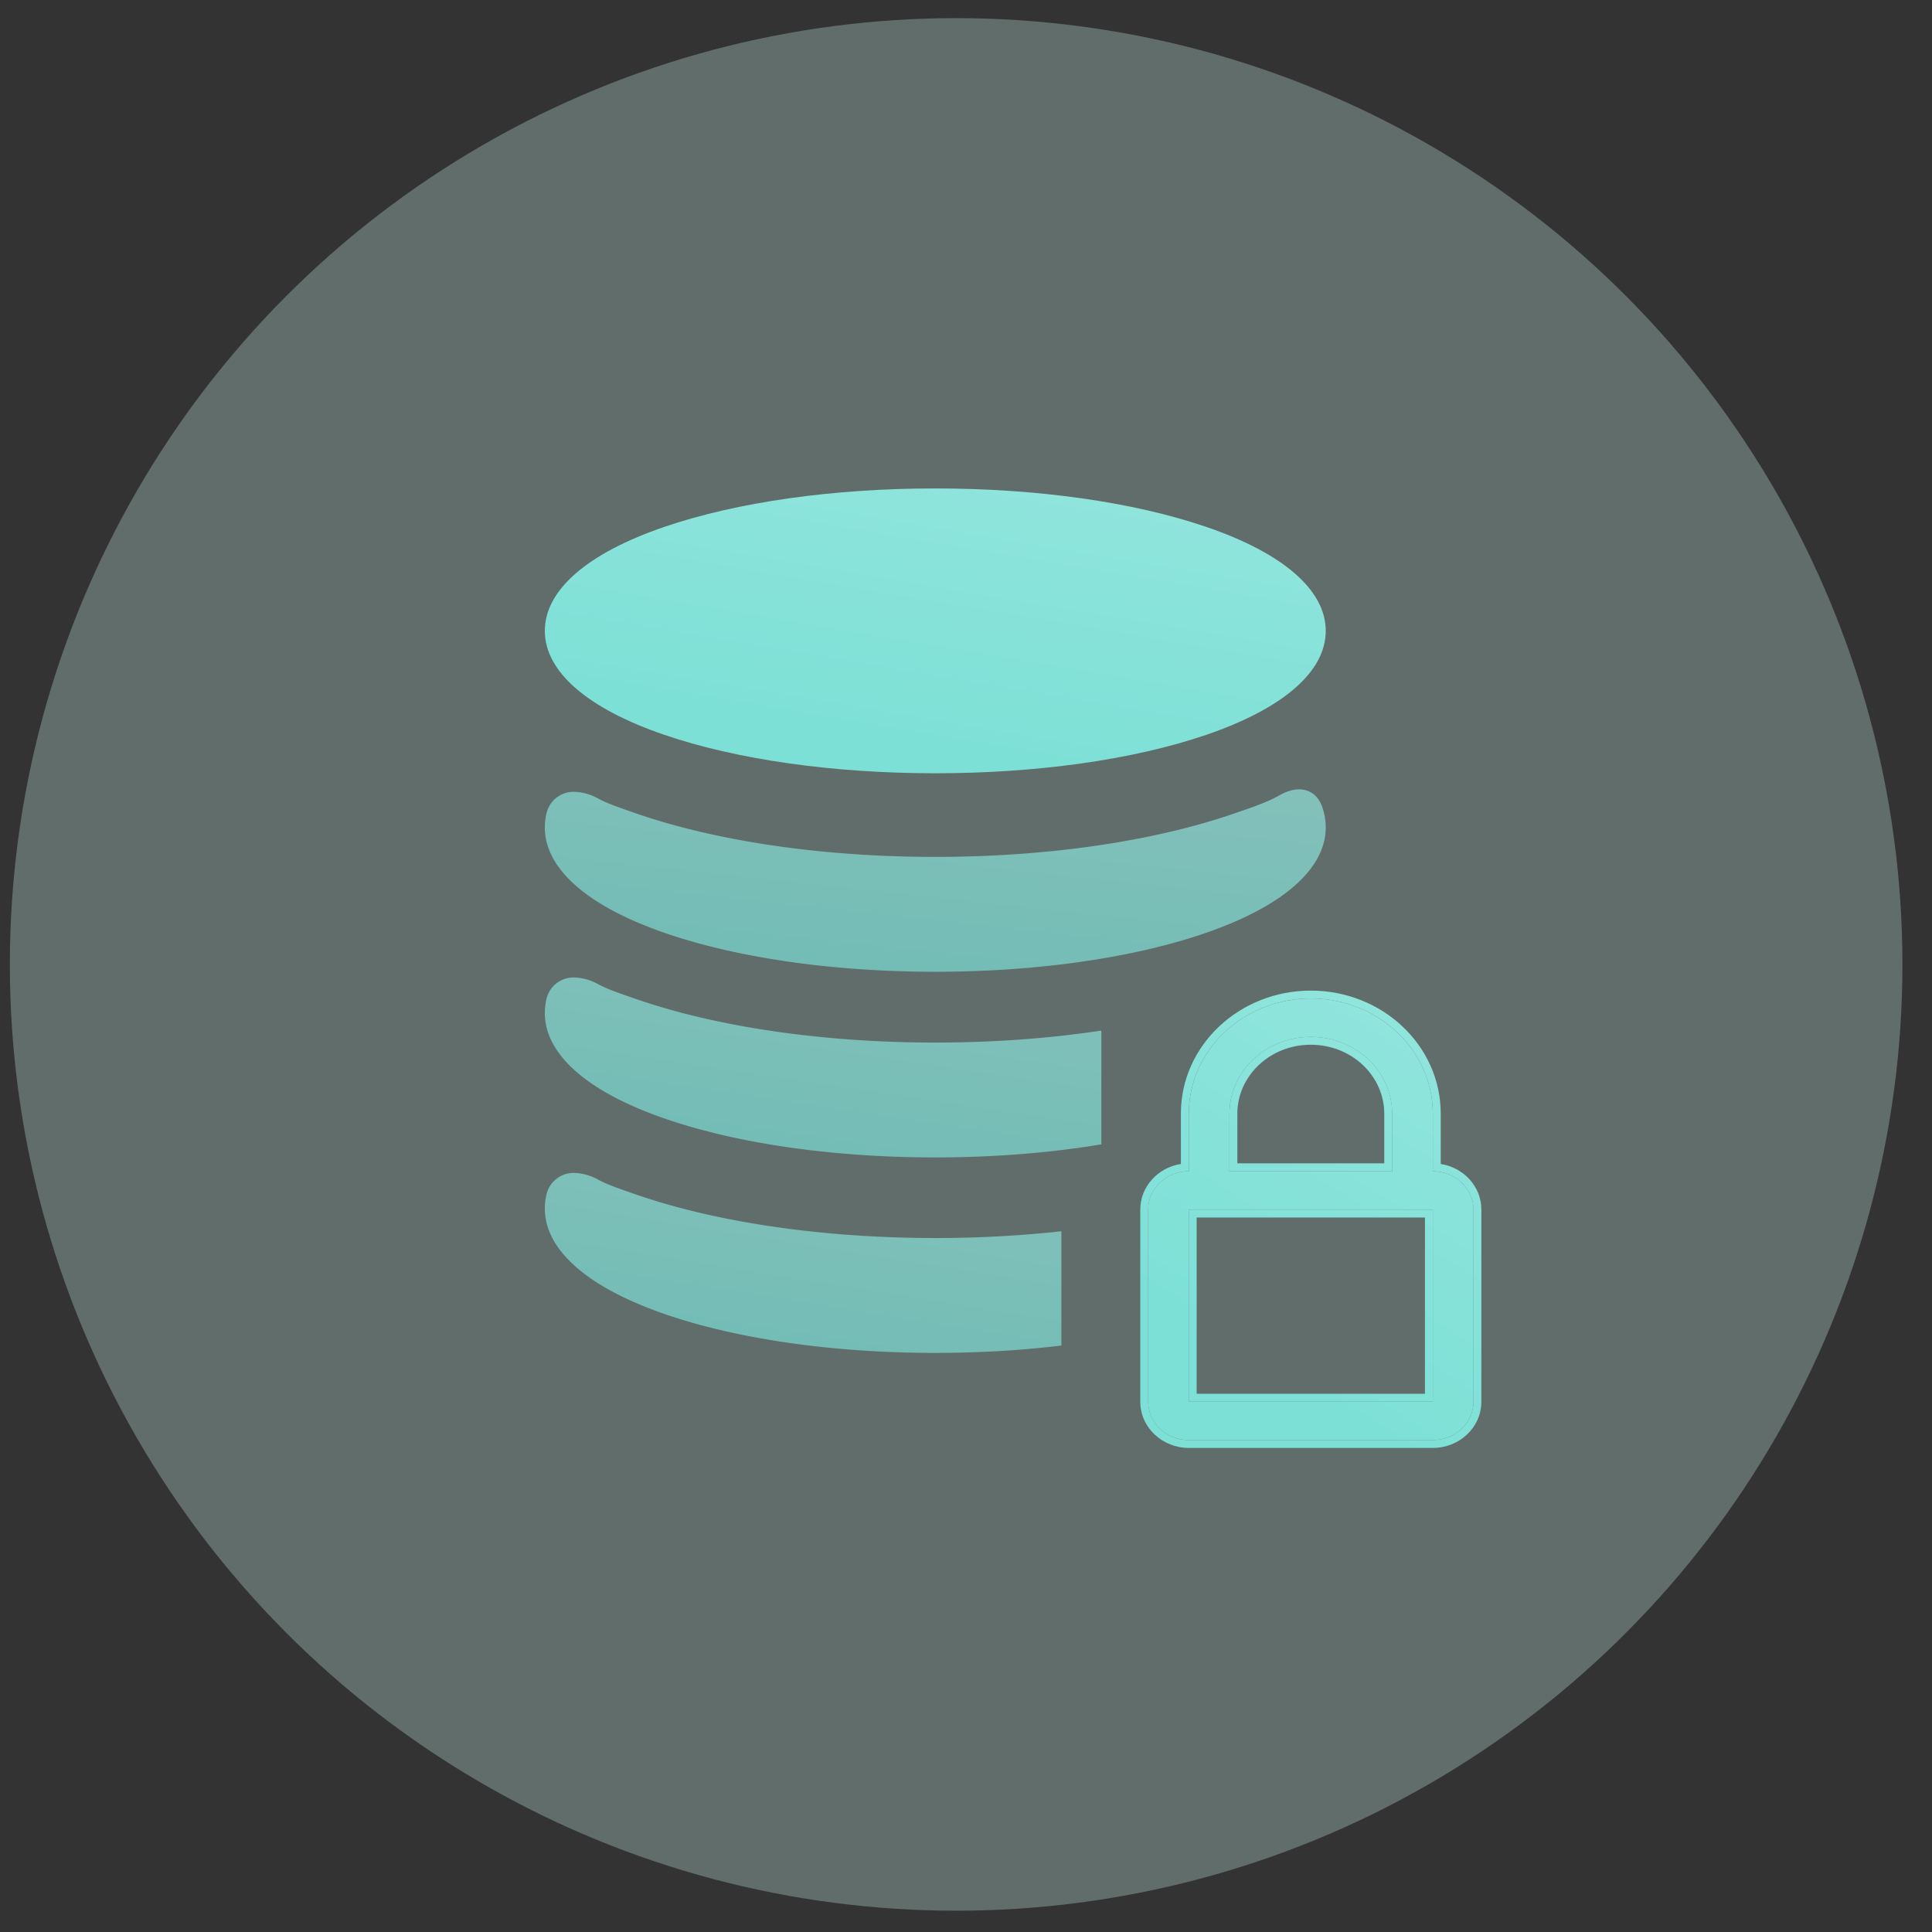 <svg width="49" height="49" fill="none" xmlns="http://www.w3.org/2000/svg"><rect width="100%" height="100%" fill="#333333" stroke="none"/><circle opacity=".3" cx="24.25" cy="24.46" r="24" fill="#CBF3EF"/><path d="M16.858 18.64c1.839.627 4.276.972 6.863.972 2.587 0 5.025-.345 6.864-.972 1.96-.668 3.039-1.606 3.039-2.64s-1.08-1.972-3.04-2.64c-1.838-.627-4.276-.972-6.863-.972-2.587 0-5.024.345-6.863.972-1.96.668-3.04 1.606-3.04 2.64s1.08 1.972 3.04 2.64z" fill="url(#a)"/><path opacity=".7" fill-rule="evenodd" clip-rule="evenodd" d="M32.948 20.02c-.155 0-.324.052-.515.16-.282.16-.637.282-1.014.412l-.11.038c-2.057.711-4.752 1.103-7.588 1.103-2.836 0-5.531-.392-7.589-1.103-.582-.201-.743-.265-.958-.375a1.326 1.326 0 0 0-.605-.173.705.705 0 0 0-.705.53c-.03.122-.046.247-.046.372 0 1.048 1.08 1.999 3.04 2.676 1.838.636 4.276.986 6.863.986 2.587 0 5.024-.35 6.863-.986 1.96-.677 3.04-1.628 3.04-2.677 0-.163-.027-.327-.08-.489-.135-.413-.431-.474-.596-.474z" fill="url(#b)"/><path d="M36.34 29.706v-1.46c0-1.614-1.386-2.922-3.095-2.922-1.709 0-3.094 1.308-3.094 2.921v1.46c-.57 0-1.032.437-1.032.975v4.87c0 .537.462.973 1.032.973h6.189c.57 0 1.031-.436 1.031-.974v-4.87c0-.537-.461-.973-1.031-.973zm-5.158-1.46c0-1.077.924-1.948 2.063-1.948 1.14 0 2.063.871 2.063 1.947v1.46h-4.126v-1.46zm5.158 7.303h-6.19v-4.87h6.19v4.87z" fill="url(#c)"/><path fill-rule="evenodd" clip-rule="evenodd" d="M36.54 28.245v1.276c.578.09 1.031.567 1.031 1.159v4.87c0 .658-.562 1.173-1.231 1.173h-6.19c-.668 0-1.23-.515-1.23-1.174v-4.87c0-.591.453-1.067 1.03-1.158v-1.276c0-1.735 1.487-3.121 3.295-3.121 1.809 0 3.295 1.386 3.295 3.121zm-3.295-1.748c-1.04 0-1.863.794-1.863 1.748v1.26h3.726v-1.26c0-.954-.823-1.748-1.863-1.748zm-2.894 8.852h5.789v-4.47h-5.79v4.47zm5.989-5.643c.57 0 1.031.436 1.031.974v4.87c0 .537-.461.973-1.031.973h-6.19c-.569 0-1.03-.436-1.03-.974v-4.87c0-.537.461-.973 1.03-.973v-1.46c0-1.614 1.386-2.922 3.095-2.922 1.71 0 3.095 1.307 3.095 2.921v1.46zm-3.095-3.409c-1.139 0-2.063.872-2.063 1.948v1.46h4.127v-1.46c0-1.076-.924-1.948-2.064-1.948zm3.095 9.252v-4.87h-6.19v4.87h6.19z" fill="url(#d)"/><path opacity=".7" fill-rule="evenodd" clip-rule="evenodd" d="M26.919 31.228a29.323 29.323 0 0 1-3.198.171c-2.836 0-5.53-.391-7.588-1.103-.582-.201-.744-.264-.96-.375a1.325 1.325 0 0 0-.604-.173.705.705 0 0 0-.705.53c-.03.122-.046.248-.046.372 0 1.049 1.08 2 3.04 2.677 1.838.636 4.276.986 6.863.986 1.105 0 2.183-.064 3.198-.187v-2.898z" fill="url(#e)"/><path opacity=".7" fill-rule="evenodd" clip-rule="evenodd" d="M27.933 26.138c-1.321.2-2.748.304-4.212.304-2.836 0-5.53-.392-7.588-1.104-.582-.2-.744-.264-.96-.375a1.326 1.326 0 0 0-.604-.172.705.705 0 0 0-.705.529c-.03.122-.046.248-.046.372 0 1.049 1.08 2 3.04 2.677 1.838.636 4.276.986 6.863.986 1.481 0 2.913-.115 4.212-.332v-2.885z" fill="url(#f)"/><defs><linearGradient id="a" x1="24.785" y1="-.103" x2="21.582" y2="18.825" gradientUnits="userSpaceOnUse"><stop stop-color="#B0ECE6"/><stop offset="1" stop-color="#7CE0D6"/></linearGradient><linearGradient id="b" x1="24.784" y1="12.02" x2="23.449" y2="24.344" gradientUnits="userSpaceOnUse"><stop stop-color="#B0ECE6"/><stop offset="1" stop-color="#7CE0D6"/></linearGradient><linearGradient id="c" x1="33.688" y1="5.959" x2="20.08" y2="27.576" gradientUnits="userSpaceOnUse"><stop stop-color="#B0ECE6"/><stop offset="1" stop-color="#7CE0D6"/></linearGradient><linearGradient id="d" x1="33.688" y1="5.959" x2="20.08" y2="27.576" gradientUnits="userSpaceOnUse"><stop stop-color="#B0ECE6"/><stop offset="1" stop-color="#7CE0D6"/></linearGradient><linearGradient id="e" x1="21.072" y1="21.856" x2="19.135" y2="33.845" gradientUnits="userSpaceOnUse"><stop stop-color="#B0ECE6"/><stop offset="1" stop-color="#7CE0D6"/></linearGradient><linearGradient id="f" x1="21.633" y1="16.898" x2="19.829" y2="28.929" gradientUnits="userSpaceOnUse"><stop stop-color="#B0ECE6"/><stop offset="1" stop-color="#7CE0D6"/></linearGradient></defs></svg>